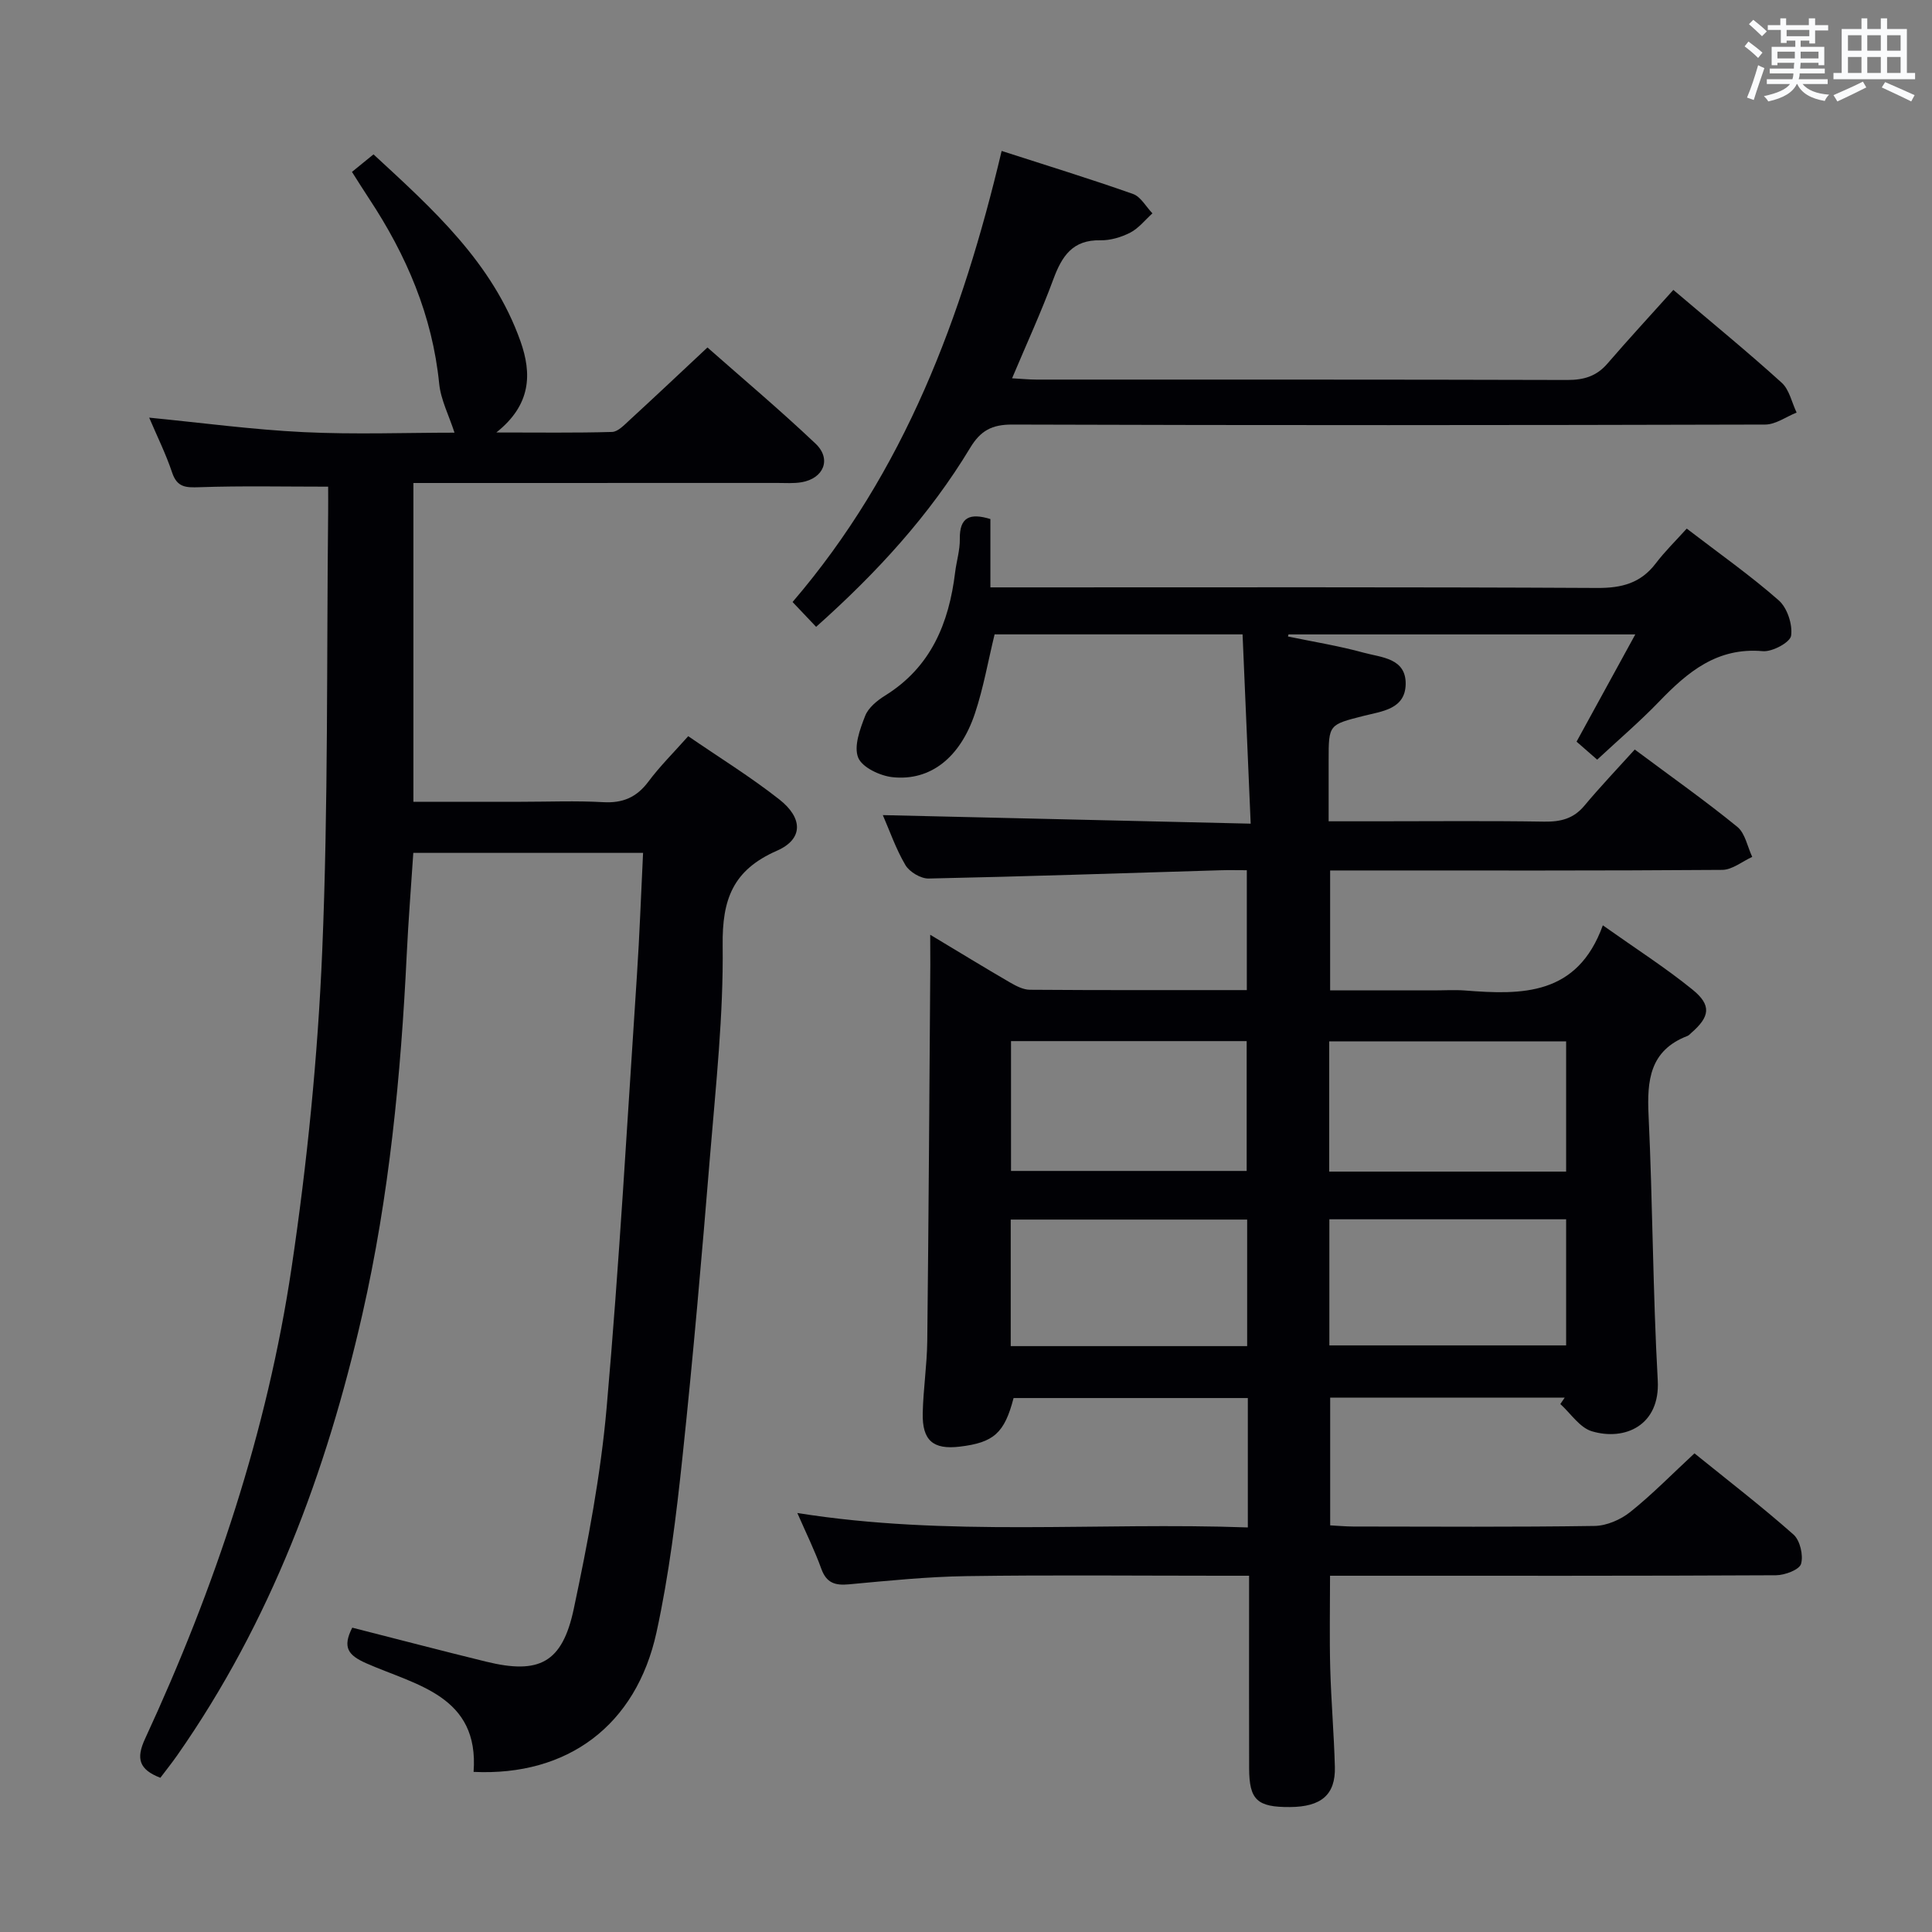 <svg enable-background="new 0 0 400 400" viewBox="0 0 400 400" xmlns="http://www.w3.org/2000/svg"><rect x="0" y="0" width="400" height="400" fill="#808080" stroke="none"/><g fill="#010105"><path d="m192.59 193.53c6.07 3.64 11.27 6.83 16.54 9.89 1.25.72 2.72 1.49 4.09 1.5 14.82.11 29.64.07 44.92.07 0-8.24 0-16.25 0-24.82-1.96 0-3.75-.05-5.53.01-20.12.6-40.23 1.29-60.35 1.71-1.62.03-3.96-1.36-4.8-2.78-1.98-3.35-3.27-7.12-4.68-10.35 25.24.59 50.14 1.16 76.16 1.77-.58-13.53-1.12-26.22-1.68-39.19-17.6 0-34.51 0-51.34 0-1.34 5.5-2.3 11.05-4.06 16.34-3.06 9.18-9.23 14.05-17.04 13.23-2.6-.27-6.32-2.02-7.14-4.05-.95-2.34.37-5.9 1.44-8.64.66-1.7 2.49-3.19 4.15-4.22 9.49-5.9 13.2-14.99 14.48-25.51.28-2.3 1.01-4.6.97-6.89-.07-4.54 2.07-5.44 6.33-4.14v14.15h6.65c39.66 0 79.33-.09 118.99.12 5.08.03 9-.99 12.12-5.09 1.9-2.5 4.17-4.71 6.41-7.2 6.78 5.2 13.19 9.71 19.05 14.86 1.76 1.55 2.89 4.98 2.56 7.31-.19 1.38-3.89 3.38-5.85 3.21-9.43-.85-15.55 4.28-21.47 10.43-4.03 4.18-8.46 7.96-12.83 12.03-1.45-1.27-2.69-2.35-4.27-3.73 3.98-7.28 7.94-14.5 12.16-22.2-24.35 0-48.07 0-71.8 0-.04.14-.07.29-.11.43 5.24 1.09 10.55 1.94 15.71 3.36 3.63.99 8.75 1.11 8.66 6.51-.09 5.19-4.92 5.61-8.68 6.56-7.25 1.85-7.27 1.76-7.27 9.23v12.6h9.63c11.67 0 23.33-.12 35 .07 3.4.05 6.06-.59 8.32-3.3 3.3-3.95 6.87-7.69 10.43-11.63 7.77 5.79 14.68 10.67 21.22 16 1.64 1.33 2.1 4.11 3.1 6.23-2.07.94-4.14 2.68-6.22 2.69-25.16.19-50.33.12-75.49.12-1.79 0-3.58 0-5.68 0v24.83h21.41c2.17 0 4.34-.14 6.5.02 11.81.93 23.27 1.11 28.55-13.49 6.83 4.84 12.96 8.76 18.58 13.32 3.98 3.23 3.59 5.61-.28 8.96-.25.22-.48.51-.78.62-7.82 3.01-8.4 9.21-8.05 16.48.86 18.27.88 36.59 1.9 54.85.51 9.26-6.75 12.57-13.64 10.52-2.51-.75-4.38-3.69-6.53-5.64.3-.44.6-.89.91-1.33-16.08 0-32.17 0-48.56 0v26.45c1.56.08 3.16.23 4.75.24 16.66.02 33.33.13 49.99-.12 2.51-.04 5.4-1.3 7.39-2.89 4.53-3.62 8.61-7.8 13.29-12.14 6.95 5.62 13.92 10.99 20.49 16.8 1.37 1.21 2.09 4.3 1.58 6.08-.35 1.22-3.36 2.35-5.19 2.36-28.66.15-57.33.1-85.99.1-1.97 0-3.95 0-6.34 0 0 6.66-.13 12.92.04 19.17.19 6.81.78 13.61.96 20.42.15 5.75-2.82 8.26-9.3 8.3-6.79.04-8.43-1.47-8.45-8.01-.04-11.33-.01-22.66-.01-34 0-1.78 0-3.57 0-5.88-2.44 0-4.22 0-6.01 0-17.5 0-35-.18-52.49.08-8.13.12-16.25.95-24.35 1.7-2.89.27-4.66-.29-5.72-3.23-1.35-3.74-3.12-7.33-4.96-11.54 31.13 4.97 62.1 1.86 93.27 2.99 0-9.29 0-17.89 0-26.79-16.33 0-32.41 0-48.5 0-1.88 7.23-4.08 9.22-11.14 10.06-5.5.66-7.79-1.25-7.67-6.92.11-4.98.88-9.95.94-14.93.29-25.98.44-51.95.63-77.93-.01-1.82-.02-3.58-.02-6.2zm16.73 48.9h48.79c0-9.27 0-18.13 0-26.88-16.55 0-32.63 0-48.79 0zm65.88.14h49.05c0-9.12 0-18.01 0-26.97-16.54 0-32.73 0-49.05 0zm-65.94 36.13h48.95c0-8.94 0-17.63 0-26.2-16.57 0-32.75 0-48.95 0zm65.97-.15h49.02c0-8.95 0-17.51 0-26.11-16.51 0-32.69 0-49.02 0z"/><path d="m30.89 86.47c10.93 1.07 21.44 2.49 31.98 3 10.59.51 21.22.11 31.23.11-1.15-3.57-2.83-6.78-3.17-10.13-1.41-14.11-6.79-26.63-14.5-38.3-1.18-1.79-2.32-3.61-3.56-5.56 1.44-1.17 2.71-2.21 4.46-3.63 12.27 11.33 24.65 22.4 30.43 38.7 2.37 6.69 2.25 13.12-5 18.88 8.81 0 16.39.11 23.96-.11 1.22-.04 2.51-1.43 3.58-2.41 5.27-4.84 10.48-9.75 16.17-15.08 7.1 6.27 14.95 12.87 22.39 19.92 3.35 3.18 1.68 7.2-2.9 7.98-1.62.28-3.32.15-4.99.15-24.99.01-49.98.01-75.38.01v66h22.3c5.67 0 11.34-.24 16.99.08 4.05.23 6.92-.99 9.36-4.25 2.37-3.18 5.22-6 8.25-9.41 6.43 4.42 12.92 8.42 18.88 13.11 4.89 3.85 4.96 8.2-.51 10.6-9.13 4-11.36 10.07-11.24 19.6.17 14.42-1.4 28.88-2.59 43.3-1.71 20.86-3.51 41.72-5.72 62.53-1.29 12.19-2.78 24.44-5.39 36.4-4.22 19.3-18.43 29.81-37.87 28.89 1.19-15.8-11.91-17.93-22.23-22.49-3.72-1.65-4.98-3.26-2.89-7.37 9.21 2.34 18.45 4.77 27.73 7.04 10.97 2.68 15.75.27 18.13-10.92 2.92-13.77 5.58-27.7 6.81-41.7 2.62-29.79 4.29-59.67 6.27-89.52.55-8.29.84-16.59 1.27-25.31-15.94 0-31.5 0-47.57 0-.45 6.89-1.02 13.94-1.36 21.01-1.21 25.09-3.62 50.06-9.2 74.57-7.43 32.62-18.97 63.62-38.33 91.28-1.13 1.61-2.36 3.14-3.48 4.63-4.39-1.7-5.09-3.94-3.16-8.09 14.43-31.18 25.29-63.6 30.34-97.6 3.22-21.65 5.41-43.56 6.33-65.43 1.27-30.26.9-60.59 1.23-90.89.02-1.8 0-3.6 0-5.3-9.13 0-17.88-.19-26.62.11-2.84.1-4.65.07-5.69-3.05-1.3-3.88-3.14-7.57-4.74-11.35z"/><path d="m168.97 129.78c-1.84-1.94-3.3-3.48-4.88-5.14 23.17-27 35.13-58.98 43.29-93.39 9.31 3.01 18.32 5.77 27.2 8.91 1.61.57 2.69 2.64 4.02 4.01-1.51 1.36-2.83 3.07-4.57 3.98-1.86.96-4.13 1.64-6.2 1.6-5.76-.13-7.98 3.29-9.74 8.05-2.51 6.8-5.55 13.4-8.55 20.52 1.79.1 3.39.26 4.99.27 36.65.01 73.3-.03 109.94.08 3.43.01 6.06-.76 8.33-3.39 4.45-5.16 9.08-10.17 13.65-15.26 8.32 7.07 15.54 12.97 22.43 19.22 1.59 1.44 2.09 4.09 3.09 6.18-2.17.86-4.33 2.47-6.5 2.48-51.97.14-103.95.17-155.92 0-4.21-.01-6.55 1.27-8.7 4.84-8.39 13.91-19.25 25.78-31.88 37.04z"/></g><path d="m361.2 9.6.8-1c.9.7 1.9 1.4 2.9 2.3l-.9 1.1c-1-1-2-1.8-2.8-2.4zm.5 10.6c.9-2.1 1.6-4.3 2.3-6.7.4.2.8.4 1.3.6-.7 2.1-1.5 4.3-2.2 6.6zm.4-15.2.9-.9c1 .8 2 1.6 2.8 2.4l-1 1c-.9-.9-1.8-1.7-2.7-2.5zm12.5-1.2h1.2v1.4h2.7v1.1h-2.7v2.7h-1.2v-.6h-1.8v1.3h4.9v3.8h-1.2v-.5h-3.7c0 .4-.1.9-.1 1.2h5.1v1h-5.2c0 .5-.1.9-.2 1.2h6v1h-5.2c1.1 1.3 2.9 2 5.5 2.2-.4.4-.7.8-.9 1.3-2.9-.5-4.8-1.6-5.7-3.5h-.1c-.8 1.7-2.7 2.9-5.9 3.6-.2-.4-.6-.8-.9-1.1 2.8-.6 4.6-1.4 5.4-2.5h-4.8v-1h5.3c.1-.3.2-.7.2-1.2h-4.9v-1h5c0-.4 0-.8.1-1.2h-3.5v.5h-1.2v-3.8h4.9v-1.3h-1.8v.5h-1.2v-2.7h-2.7v-1h2.6v-1.4h1.2v1.4h4.7v-1.4zm-6.6 8.3h3.6c0-.4 0-.9 0-1.4h-3.6zm1.9-4.6h4.7v-1.3h-4.7zm6.6 3.2h-3.7v1.4h3.7z" fill="#fafbfc"/><path d="m385.3 3.8h1.3v2.2h2.8v-2.2h1.3v2.2h4.1v9.1h1.7v1.3h-16.9v-1.3h1.7v-9.1h4.1v-2.2zm.4 13.1.7 1.2c-1.8.9-3.8 1.9-6 2.9-.2-.4-.5-.8-.8-1.3 2.3-1 4.3-1.9 6.1-2.8zm-3.1-6.4h2.8v-3.2h-2.8zm0 4.6h2.8v-3.3h-2.8zm4-4.6h2.8v-3.2h-2.8zm0 4.6h2.8v-3.3h-2.8zm3.7 1.9c2.1.9 4.1 1.8 6.1 2.7l-.7 1.3c-2.2-1.1-4.2-2-6.1-2.9zm3.2-9.7h-2.8v3.2h2.8zm-2.8 7.8h2.8v-3.3h-2.8z" fill="#fafbfc"/></svg>